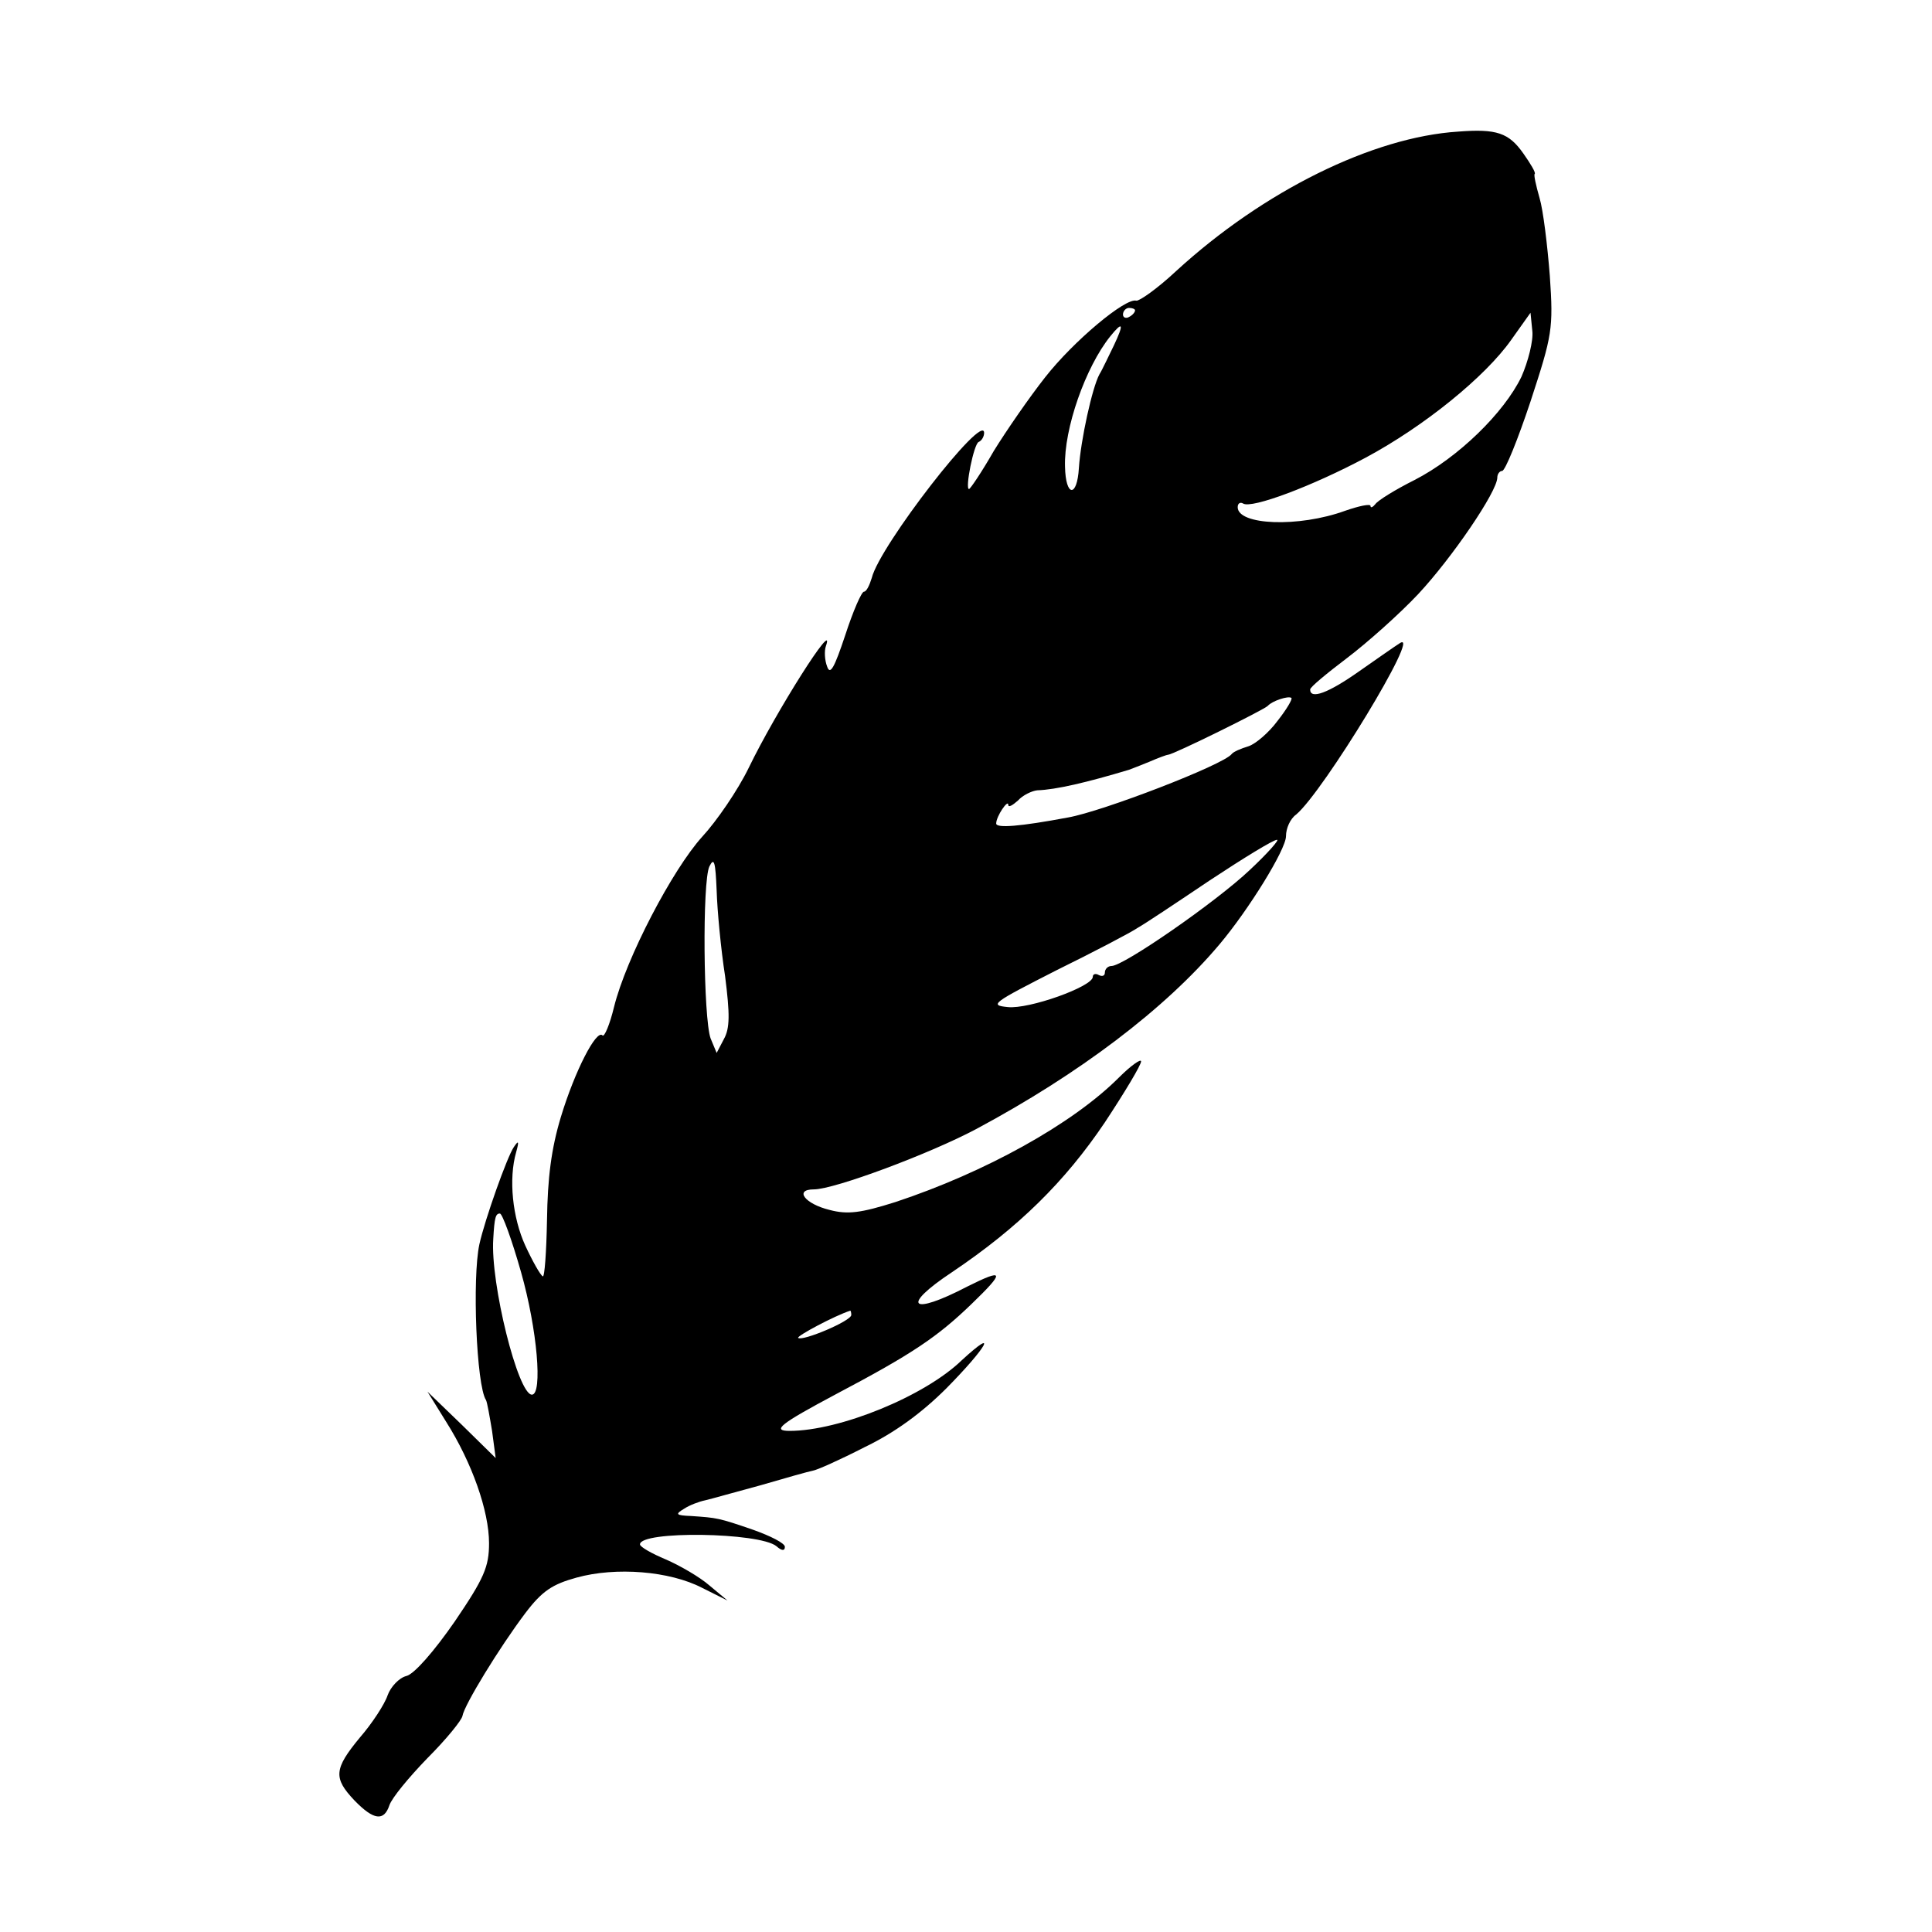 <?xml version="1.0" standalone="no"?>
<!DOCTYPE svg PUBLIC "-//W3C//DTD SVG 20010904//EN"
 "http://www.w3.org/TR/2001/REC-SVG-20010904/DTD/svg10.dtd">
<svg version="1.0" xmlns="http://www.w3.org/2000/svg"
 width="320pt" height="320pt" viewBox="0 0 320 320"
 preserveAspectRatio="xMidYMid meet">
<g transform="translate(0,320) scale(0.1,-0.1)"
fill="#000000" stroke="none">
<path d="M2415 2982 c-141 -9 -322 -98 -467 -231 -31 -29 -61 -50 -66 -49 -18
5 -104 -67 -151 -127 -26 -33 -64 -88 -85 -122 -20 -35 -39 -63 -41 -63 -7 0
8 75 16 78 5 2 9 9 9 15 0 36 -173 -187 -186 -240 -4 -13 -9 -23 -13 -23 -4 0
-18 -32 -31 -72 -18 -54 -25 -67 -30 -52 -4 10 -5 26 -2 34 17 49 -83 -109
-128 -202 -18 -37 -53 -88 -77 -114 -49 -54 -126 -201 -146 -282 -7 -29 -16
-50 -19 -47 -10 11 -46 -59 -69 -135 -16 -53 -22 -101 -23 -171 -1 -53 -4 -95
-7 -93 -4 2 -17 25 -29 51 -21 46 -28 110 -15 155 5 18 4 20 -4 8 -11 -16 -48
-120 -57 -161 -12 -55 -5 -234 11 -258 2 -4 6 -27 10 -51 l6 -45 -56 55 -57
55 31 -50 c43 -68 71 -148 71 -201 0 -39 -8 -58 -57 -130 -34 -49 -67 -87 -80
-90 -12 -3 -26 -18 -31 -32 -5 -15 -26 -47 -46 -70 -43 -52 -44 -67 -9 -104
32 -33 49 -35 58 -8 4 12 32 46 63 78 31 31 57 63 58 70 3 18 61 113 104 170
28 37 45 48 85 59 65 18 154 11 208 -17 l42 -21 -30 25 c-16 14 -49 33 -72 43
-24 10 -43 21 -43 25 0 23 198 20 226 -3 9 -8 14 -8 14 -1 0 6 -24 18 -52 28
-58 20 -60 20 -103 23 -26 1 -27 3 -12 12 9 6 25 12 35 14 9 2 51 14 92 25 41
12 80 23 86 24 7 1 45 18 86 39 50 24 95 57 136 98 66 67 87 103 25 46 -62
-60 -203 -117 -285 -117 -30 0 -17 11 77 61 127 67 168 95 224 149 56 54 55
60 -7 29 -94 -49 -111 -33 -25 24 110 74 187 150 253 248 33 50 60 95 60 101
0 5 -17 -7 -37 -27 -77 -77 -222 -157 -370 -206 -57 -18 -79 -21 -109 -13 -41
10 -59 34 -26 34 34 0 192 59 269 100 170 91 313 199 403 306 48 57 110 157
110 179 0 13 7 29 17 36 45 38 208 306 172 284 -8 -5 -38 -26 -68 -47 -51 -36
-81 -47 -81 -30 0 4 28 27 61 52 33 25 87 73 118 106 56 60 131 170 131 193 0
6 4 11 8 11 5 0 26 52 47 115 36 110 38 120 32 208 -4 51 -11 109 -17 129 -6
21 -10 39 -8 40 2 2 -7 17 -19 34 -24 34 -44 41 -108 36z m-535 -296 c0 -3 -4
-8 -10 -11 -5 -3 -10 -1 -10 4 0 6 5 11 10 11 6 0 10 -2 10 -4z m640 -110
c-29 -60 -105 -134 -177 -171 -32 -16 -61 -34 -65 -40 -4 -5 -8 -7 -8 -3 0 4
-19 0 -42 -8 -77 -28 -178 -24 -178 6 0 6 4 9 9 6 14 -9 115 29 203 76 97 52
198 134 241 195 l32 45 3 -30 c2 -16 -7 -51 -18 -76z m-675 52 c-9 -18 -19
-40 -24 -48 -12 -22 -31 -109 -34 -155 -3 -50 -22 -48 -23 2 -2 63 34 165 75
216 21 26 23 21 6 -15z m271 -622 c-14 -19 -36 -38 -48 -42 -13 -4 -25 -9 -28
-13 -14 -18 -214 -95 -271 -105 -80 -15 -119 -18 -119 -10 0 12 20 41 20 31 0
-5 7 -1 16 7 8 9 23 16 32 17 31 1 82 13 152 34 3 1 18 7 33 13 16 7 30 12 32
12 8 0 160 75 165 81 7 8 34 17 39 13 2 -2 -8 -19 -23 -38z m-46 -247 c-56
-53 -209 -159 -229 -159 -6 0 -11 -5 -11 -11 0 -5 -4 -7 -10 -4 -5 3 -10 2
-10 -3 0 -16 -106 -54 -141 -50 -31 3 -25 7 81 61 63 31 124 63 134 70 11 6
65 42 120 79 56 37 105 67 111 67 5 1 -15 -22 -45 -50z m-869 -176 c8 -63 8
-86 -2 -104 l-12 -23 -10 24 c-12 33 -14 260 -2 285 8 16 10 7 12 -40 1 -33 7
-97 14 -142z m-338 -490 c27 -95 36 -203 18 -203 -23 0 -69 185 -64 258 2 36
4 42 11 42 4 0 20 -44 35 -97z m547 -71 c0 -10 -81 -44 -88 -38 -3 3 61 37 86
45 1 1 2 -3 2 -7z"/>
</g>
</svg>
